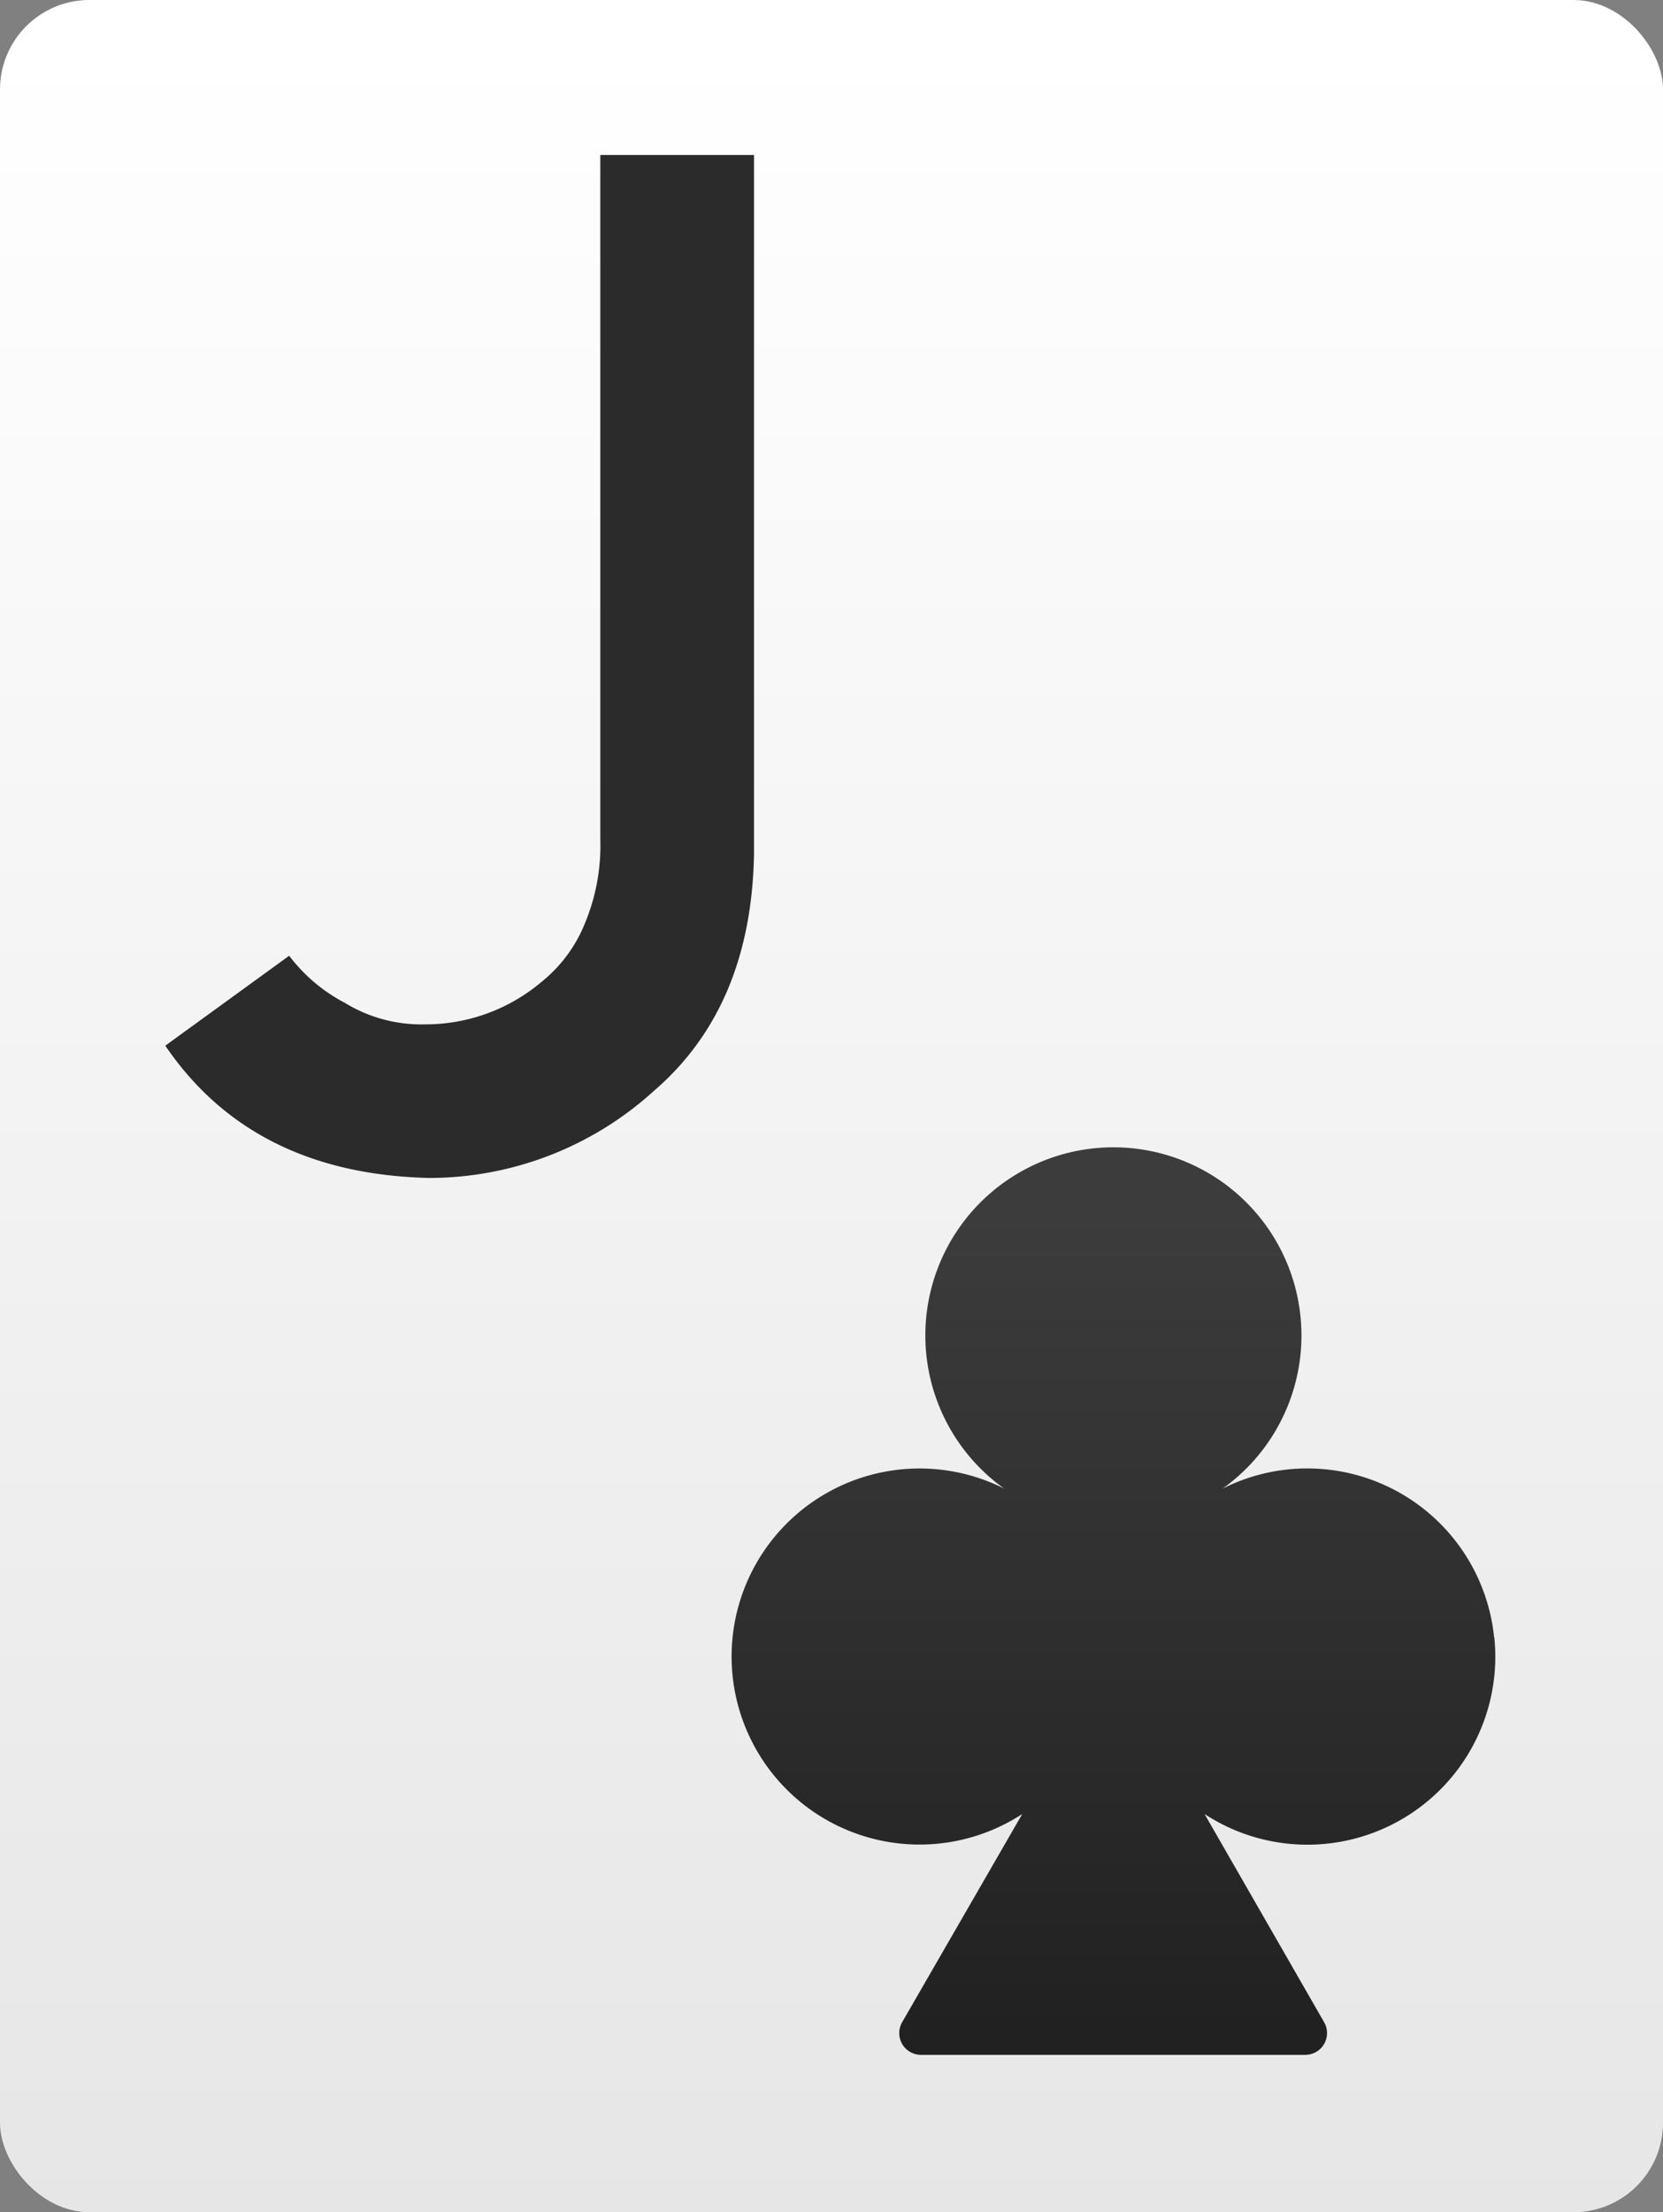 <svg id="Layer_3" data-name="Layer 3" xmlns="http://www.w3.org/2000/svg" xmlns:xlink="http://www.w3.org/1999/xlink" viewBox="0 0 185 246"><rect x="0" y="0" width="185" height="246" fill="#808080" stroke="none"/><defs><style>.cls-1{fill:url(#linear-gradient);}.cls-2{fill:url(#linear-gradient-2);}.cls-3{fill:#2b2b2b;}</style><linearGradient id="linear-gradient" x1="-1466.42" y1="-3046.47" x2="-1465.42" y2="-3046.47" gradientTransform="matrix(0, -246, -246, 0, -749338.82, -360493.62)" gradientUnits="userSpaceOnUse"><stop offset="0" stop-color="#e6e6e6"/><stop offset="1" stop-color="#fff"/></linearGradient><linearGradient id="linear-gradient-2" x1="-1482.67" y1="-3043.34" x2="-1481.67" y2="-3043.34" gradientTransform="matrix(0, -100.88, -100.88, 0, -306872.82, -149335.58)" gradientUnits="userSpaceOnUse"><stop offset="0" stop-color="#1e1e1e"/><stop offset="1" stop-color="#3c3c3c"/></linearGradient></defs><rect class="cls-1" width="185" height="246" rx="9.95"/><path class="cls-2" d="M166.21,182.06A20.89,20.89,0,0,0,136,165.54a20.92,20.92,0,1,0-24.28,0,20.91,20.91,0,1,0,2,36.18l-13.36,23.15a2.42,2.42,0,0,0,2.09,3.63h42.75a2.42,2.42,0,0,0,2.1-3.63L134,201.72a20.9,20.9,0,0,0,32.23-19.66Z"/><path class="cls-3" d="M38.35,111.51a16.3,16.3,0,0,0,8.9,2.4,20,20,0,0,0,13-4.73A16,16,0,0,0,65,102.84a22.5,22.5,0,0,0,1.78-9.52V17.23h17.1V95q-.31,17-11.15,26.32a37.2,37.2,0,0,1-25,9.67q-19.66-.47-29.34-14.71l13.78-10A18.53,18.53,0,0,0,38.35,111.51Z"/></svg>